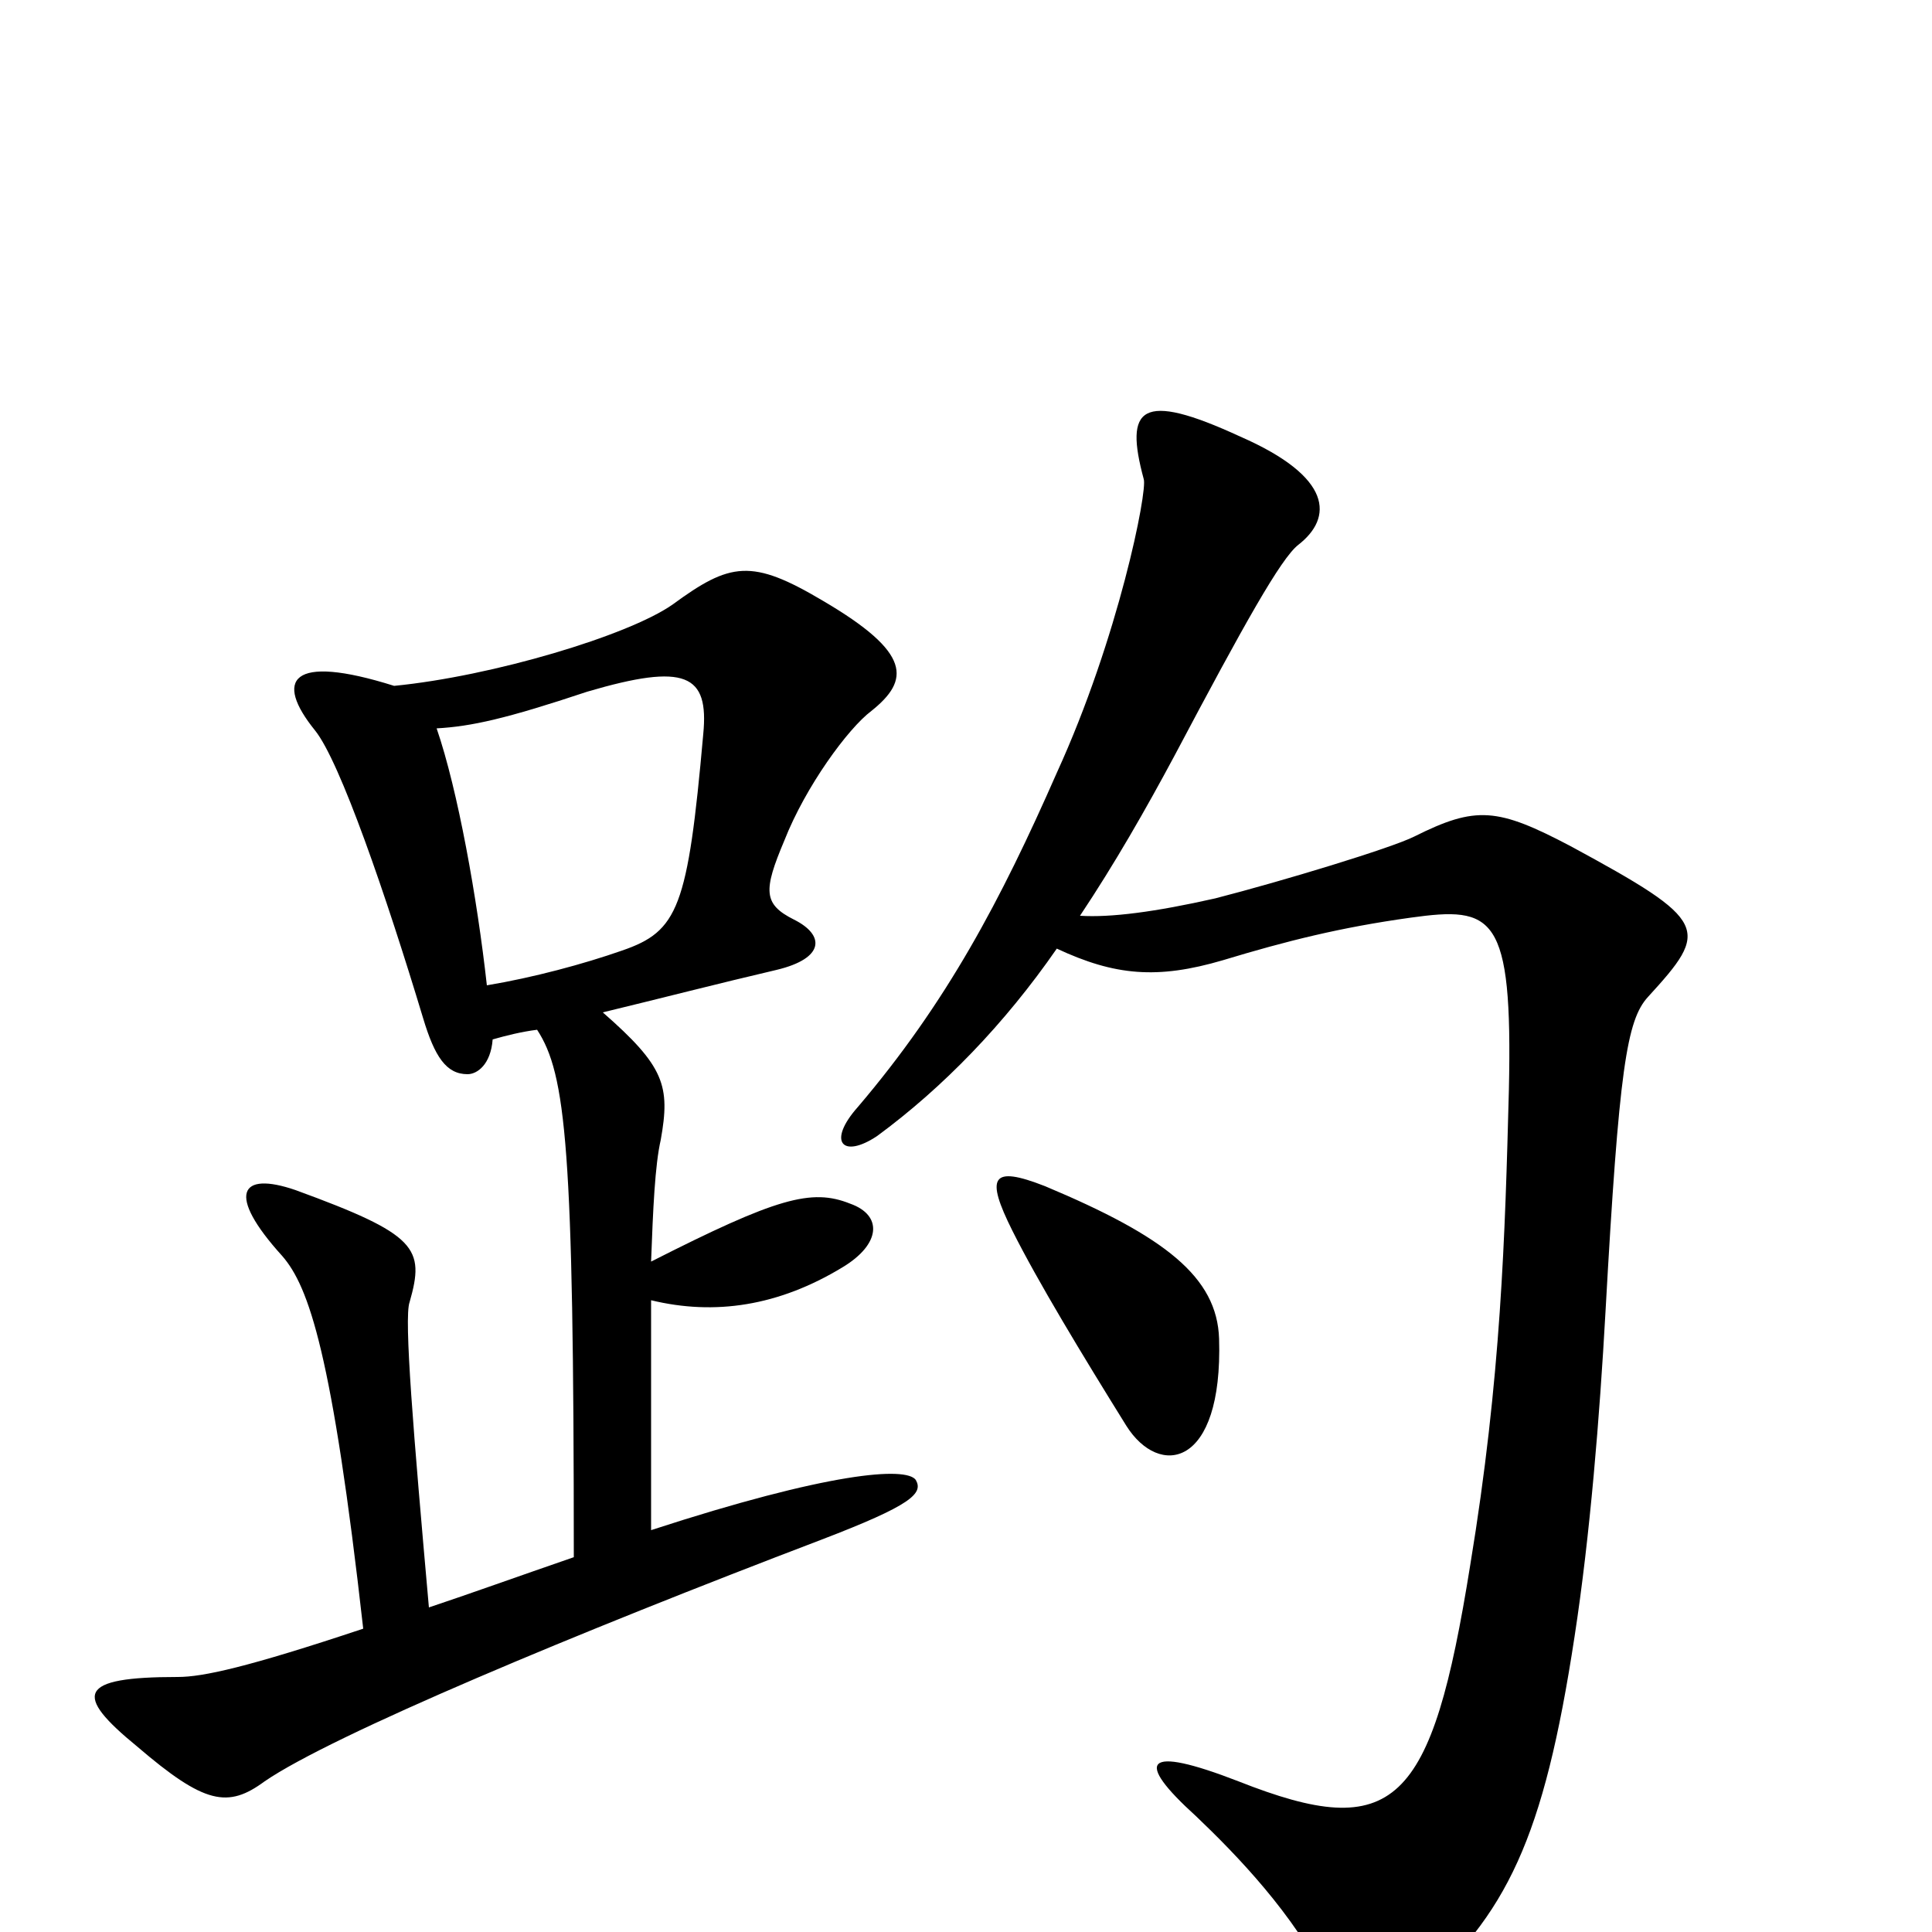 <svg xmlns="http://www.w3.org/2000/svg" viewBox="0 -1000 1000 1000">
	<path fill="#000000" d="M474 -234C469 -241 429 -238 337 -208V-327C370 -319 403 -324 436 -344C456 -356 457 -371 440 -377C420 -385 402 -380 337 -347C338 -374 339 -397 342 -410C347 -438 344 -448 312 -476C341 -483 372 -491 402 -498C427 -504 427 -516 411 -524C395 -532 395 -539 406 -565C417 -593 439 -623 451 -632C471 -648 472 -662 426 -689C389 -711 378 -709 348 -687C325 -671 255 -650 204 -645C150 -662 142 -648 163 -622C176 -606 200 -536 219 -473C225 -453 231 -444 242 -444C247 -444 254 -449 255 -462C262 -464 270 -466 278 -467C293 -444 297 -406 297 -194C268 -184 243 -175 222 -168C214 -258 209 -318 212 -326C220 -354 216 -361 153 -384C124 -394 117 -382 146 -350C160 -334 172 -299 188 -157C128 -137 105 -132 92 -132C40 -132 38 -123 71 -96C106 -66 118 -64 137 -78C172 -102 299 -155 425 -203C472 -221 478 -227 474 -234ZM853 -484C885 -519 885 -523 813 -562C775 -582 764 -583 732 -567C720 -561 664 -544 629 -535C598 -528 575 -525 559 -526C577 -553 593 -581 608 -609C644 -677 663 -711 672 -718C690 -732 690 -753 642 -774C590 -798 582 -789 592 -752C594 -746 579 -670 547 -600C518 -534 490 -481 444 -427C428 -409 436 -400 454 -412C488 -437 520 -470 547 -509C577 -495 599 -493 633 -503C666 -513 694 -520 730 -525C773 -531 783 -527 781 -436C779 -360 777 -287 761 -190C741 -65 722 -46 641 -78C592 -97 587 -89 619 -60C640 -40 670 -9 687 26C697 47 710 52 732 33C780 -9 799 -48 815 -153C823 -205 828 -267 831 -321C838 -447 842 -472 853 -484ZM631 -307C630 -339 603 -360 541 -386C513 -397 510 -391 524 -363C537 -337 560 -299 583 -262C600 -235 633 -240 631 -307ZM364 -620C356 -530 351 -518 322 -508C302 -501 276 -494 252 -490C247 -535 237 -591 226 -623C244 -624 262 -628 304 -642C355 -657 367 -651 364 -620Z"/>
</svg>